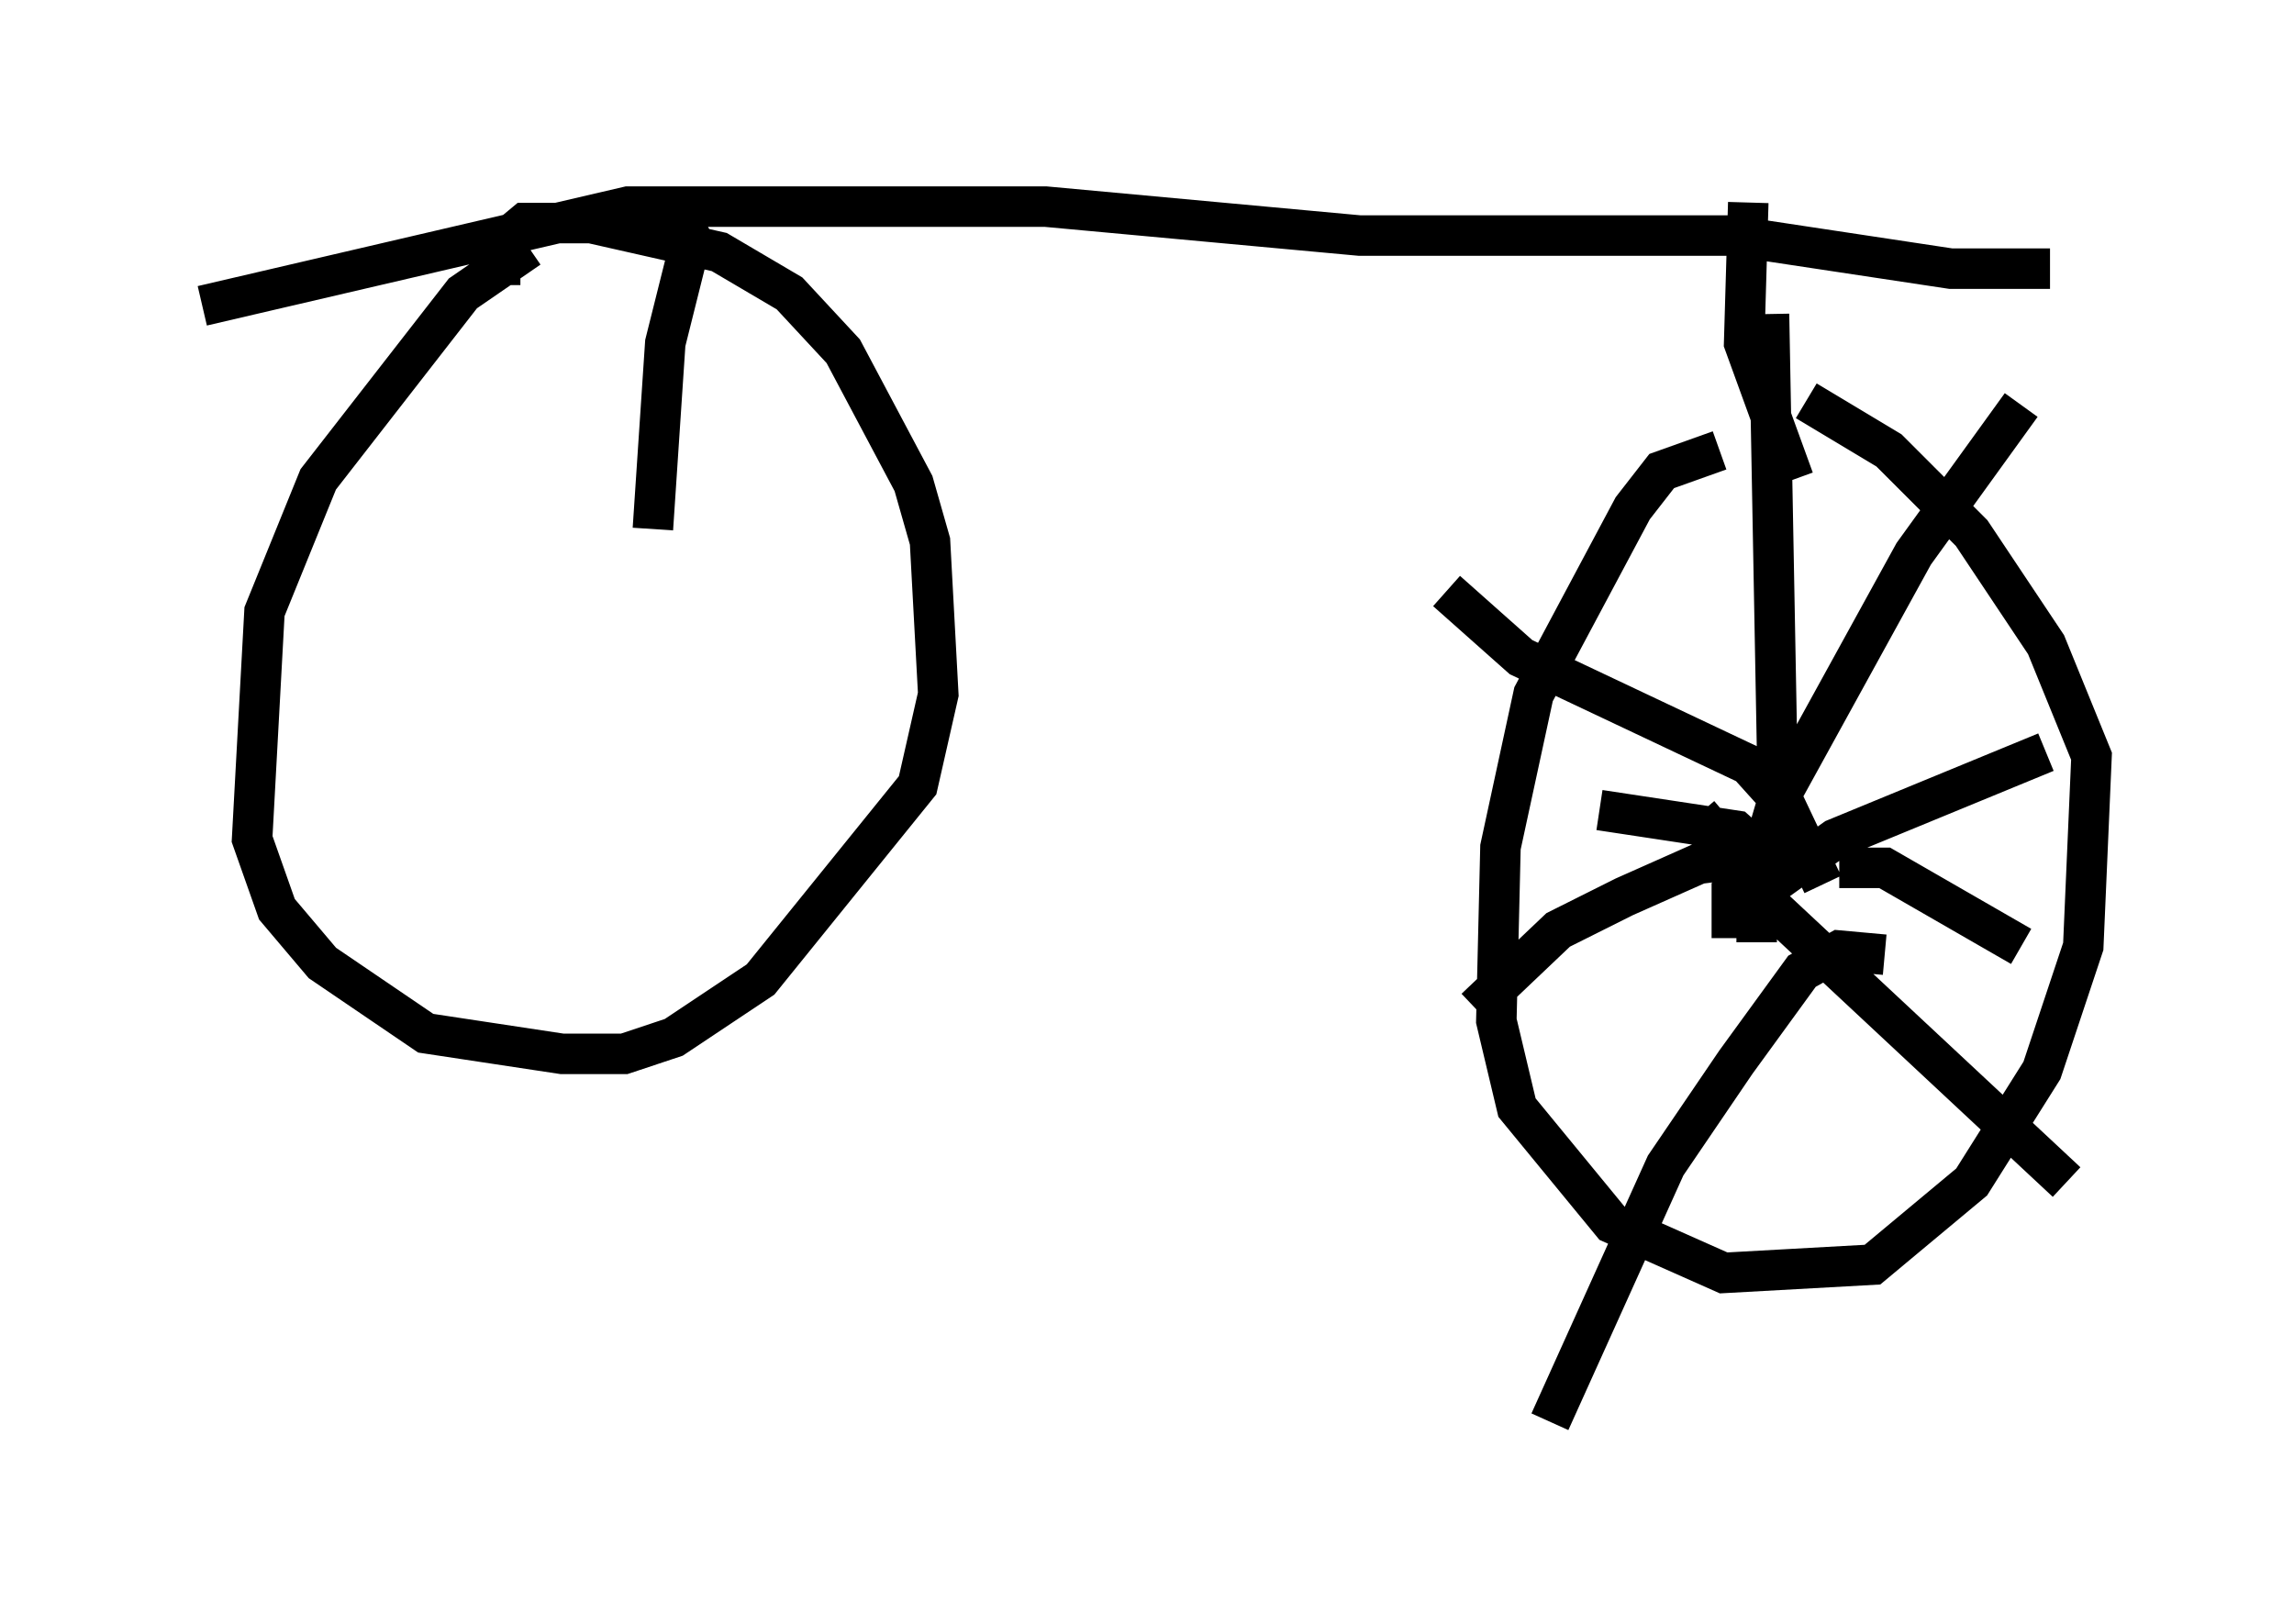 <?xml version="1.0" encoding="utf-8" ?>
<svg baseProfile="full" height="40.115" version="1.1" width="56.653" xmlns="http://www.w3.org/2000/svg" xmlns:ev="http://www.w3.org/2001/xml-events" xmlns:xlink="http://www.w3.org/1999/xlink"><defs /><rect fill="white" height="40.115" width="56.653" x="0" y="0" /><path d="M14.086, 6.021 m-1.021, 0.102 l-1.633, 1.123 -3.573, 4.594 l-1.327, 3.267 -0.306, 5.615 l0.613, 1.735 1.123, 1.327 l2.552, 1.735 3.369, 0.51 l1.531, 0.0 1.225, -0.408 l2.144, -1.429 3.879, -4.798 l0.51, -2.246 -0.204, -3.777 l-0.408, -1.429 -1.735, -3.267 l-1.327, -1.429 -1.735, -1.021 l-3.165, -0.715 -1.633, 0.0 l-0.613, 0.51 0.0, 1.021 m30.115, 4.083 l-1.429, 0.51 -0.715, 0.919 l-2.45, 4.594 -0.817, 3.777 l-0.102, 4.288 0.51, 2.144 l2.348, 2.858 2.756, 1.225 l3.675, -0.204 2.45, -2.042 l1.735, -2.756 1.021, -3.063 l0.204, -4.696 -1.123, -2.756 l-1.838, -2.756 -2.042, -2.042 l-2.042, -1.225 m-1.838, 13.271 l0.0, -1.123 0.613, -0.51 l0.817, 0.0 -1.123, -0.102 l-1.123, -1.327 m1.429, 3.165 l0.0, -1.735 0.51, -1.735 l3.369, -6.125 2.654, -3.675 m-4.9, 11.842 l-0.919, -1.94 -0.919, -1.021 l-5.615, -2.654 -1.838, -1.633 m6.635, 5.819 l1.021, 1.633 7.656, 7.146 m-4.492, -5.615 l-1.123, -0.102 -0.919, 0.51 l-1.633, 2.246 -1.735, 2.552 l-2.858, 6.329 m5.921, -15.517 l-0.306, -0.817 -0.204, -11.025 m0.204, 13.986 l1.429, -1.021 5.206, -2.144 m-5.104, 2.858 l1.123, 0.0 3.369, 1.94 m-5.513, -2.348 l-2.45, 0.306 -1.838, 0.817 l-1.633, 0.817 -2.042, 1.94 m7.35, -3.573 l-0.919, -0.817 -3.369, -0.51 m-34.505, -12.454 l10.515, -2.45 10.311, 0.0 l7.758, 0.715 9.188, 0.0 l5.41, 0.817 2.45, 0.0 m-7.452, -1.633 l-0.102, 3.471 1.225, 3.369 m-26.746, -6.125 l-0.51, 0.306 -0.613, 2.45 l-0.306, 4.594 " fill="none" stroke="black" stroke-width="1" /></svg>